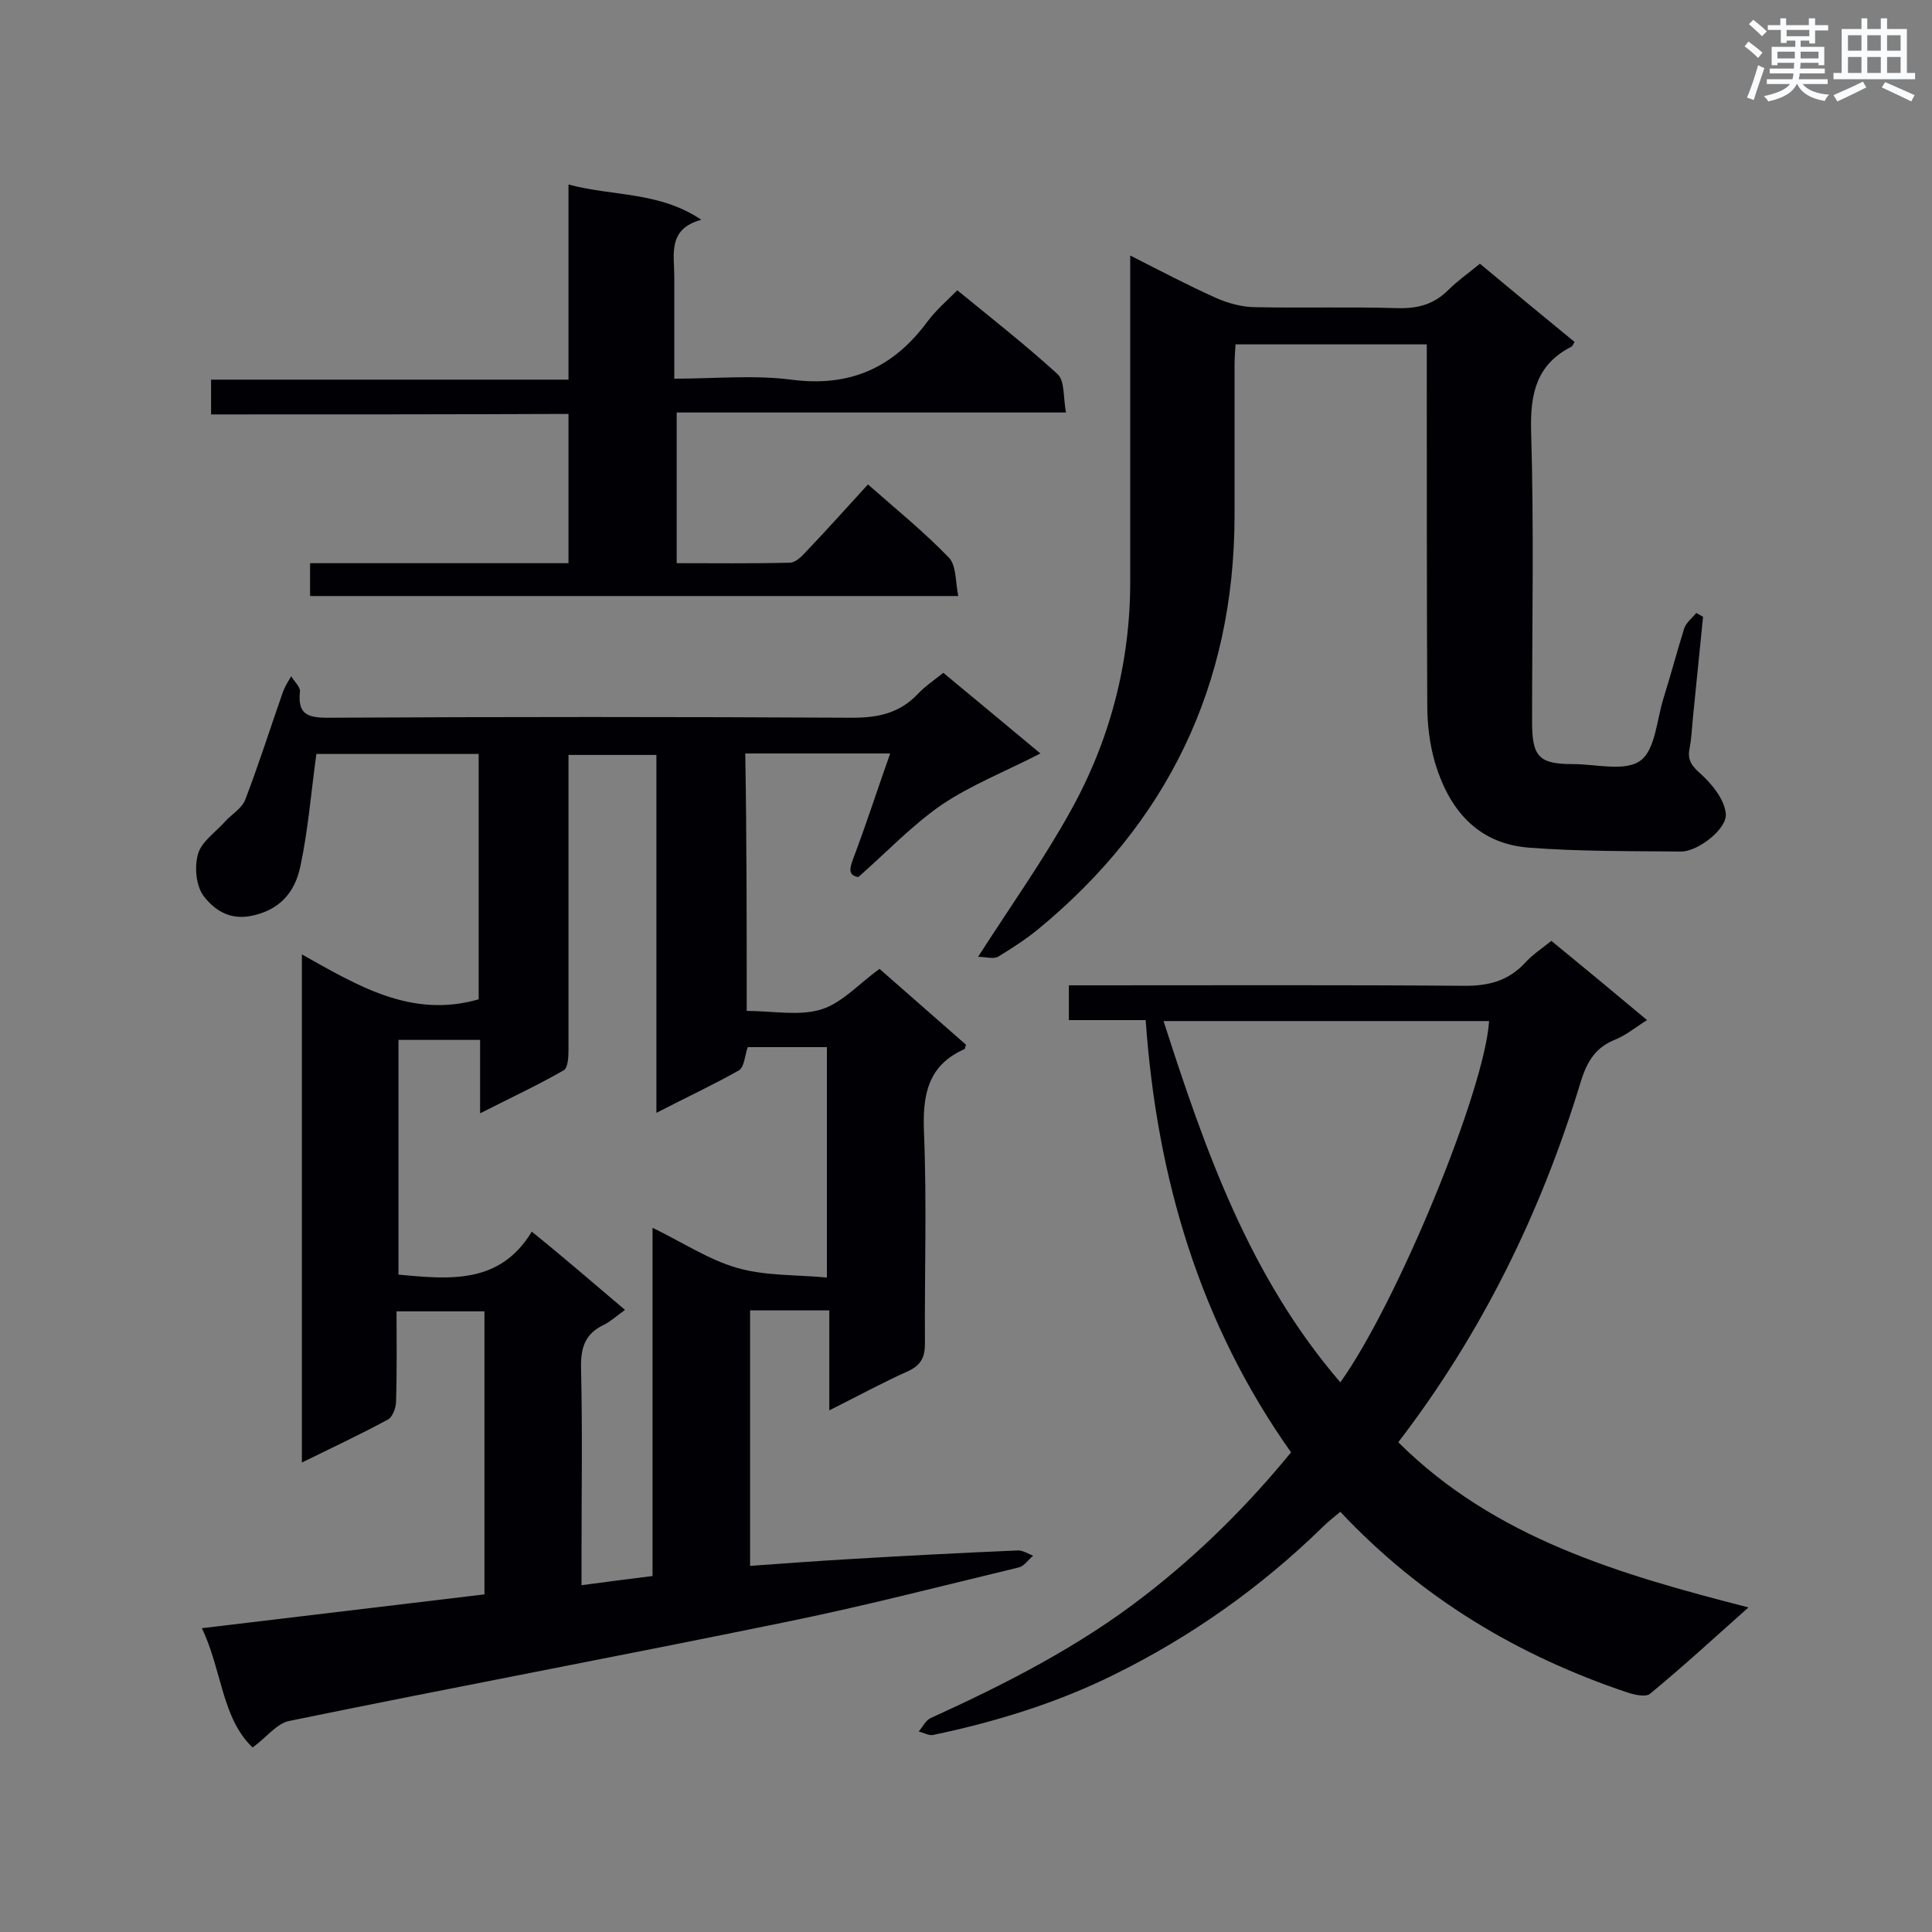 <svg enable-background="new 0 0 400 400" viewBox="0 0 400 400" xmlns="http://www.w3.org/2000/svg"><rect x="0" y="0" width="400" height="400" fill="#808080" stroke="none"/><g fill="#010105"><path d="m154.6 209.3c5.4 0 10.8 1.1 15.4-.3 4.3-1.3 7.9-5.4 12.1-8.4 5.9 5.2 12 10.5 17.9 15.7-.2.5-.2.9-.3.9-7.7 3.4-8.7 9.6-8.4 17.2.6 14.6.1 29.2.2 43.7 0 2.8-.7 4.4-3.3 5.7-5.4 2.4-10.5 5.2-16.5 8.2 0-7.1 0-13.8 0-20.7-5.7 0-10.8 0-16.4 0v52.9c6.8-.5 13.7-1 20.5-1.4 11.7-.7 23.3-1.3 35-1.8 1 0 2.1.7 3.1 1.1-1 .8-1.8 2.1-2.9 2.4-16.2 3.9-32.4 8.1-48.7 11.4-34.1 7-68.3 13.4-102.4 20.4-2.6.5-4.7 3.4-7.6 5.5-6.4-6.1-6.3-15.9-10.5-24.7 20-2.4 39.2-4.7 58.5-7 0-19.7 0-39 0-58.6-6 0-11.8 0-18.2 0 0 6.3.1 12.5-.1 18.6 0 1.3-.7 3.3-1.7 3.8-5.7 3.1-11.5 5.8-17.8 8.9 0-35.1 0-69.7 0-105.2 11.6 6.5 22.7 13.3 36.6 9.3 0-16.5 0-33.5 0-50.8-11.6 0-23.2 0-33.6 0-1.1 8-1.7 15.7-3.3 23.2-1.1 5.4-4.3 9.3-10.6 10.4-4.4.7-7.3-1.5-9.3-4-1.7-2.1-2.1-6.1-1.3-8.9.7-2.5 3.5-4.4 5.5-6.6 1.4-1.6 3.6-2.8 4.3-4.7 2.8-7.3 5.2-14.9 7.8-22.3.4-1.1 1.1-2.2 1.7-3.2.6 1.1 1.9 2.2 1.8 3.2-.5 4.6 1.5 5.4 5.7 5.4 36.2-.2 72.5-.2 108.7 0 5.4 0 9.8-1 13.5-4.9 1.5-1.6 3.3-2.8 5.3-4.4 6.4 5.3 12.8 10.6 20.1 16.7-7.2 3.7-14.3 6.5-20.4 10.6-6.1 4.2-11.3 9.7-17.3 15-2-.4-1.9-1.5-1.1-3.7 2.7-7.1 5-14.3 7.7-21.9-10.4 0-20 0-30 0 .3 17.6.3 35.2.3 53.3zm-25.2 61.9c-1.8 1.3-3 2.4-4.4 3.1-4 1.9-4.8 4.9-4.7 9.1.3 12.6.1 25.1.1 37.7v7.1c5.2-.7 9.8-1.3 14.7-1.9 0-24.1 0-47.8 0-72.1 6.2 3 11.6 6.6 17.5 8.3s12.3 1.4 18.6 2c0-16.6 0-32.1 0-47.7-5.8 0-11.2 0-16.4 0-.6 1.8-.7 4.1-1.8 4.8-5.3 3-10.9 5.6-17.1 8.8 0-25.3 0-49.7 0-74.1-6.3 0-12.2 0-18.2 0v5.1 55.9c0 1.5-.1 3.8-1 4.3-5.4 3.1-11 5.7-17.3 8.9 0-5.8 0-10.5 0-15.2-5.9 0-11.5 0-16.9 0v48.6c10.7 1 21 2 27.6-8.9 6.7 5.4 12.8 10.7 19.3 16.2z"/><path d="m362 332.8c-7.2 6.4-13.6 12.3-20.4 17.9-.9.7-3.2.2-4.7-.3-22.6-7.6-42.6-19.5-59.4-37.4-1.3 1.1-2.5 2-3.6 3.1-12.8 12.5-27.2 22.7-43.2 30.6-11.9 5.9-24.6 9.8-37.5 12.5-.9.2-2-.5-3-.7.8-.9 1.4-2.3 2.5-2.8 15.6-7.1 30.9-14.9 44.5-25.5 11.1-8.6 21-18.4 30.1-29.5-18.9-26.7-27.8-56.8-30.1-89.5-2.8 0-5.4 0-7.9 0-2.6 0-5.2 0-8 0 0-2.4 0-4.4 0-7.2h5c25.7 0 51.4-.1 77.1.1 5 0 8.9-1.1 12.3-4.7 1.5-1.7 3.5-3 5.5-4.6 6.6 5.4 13 10.7 19.8 16.4-2.4 1.5-4.3 3.1-6.5 4-4.1 1.6-5.9 4.5-7.2 8.7-8.2 27-20.4 52-37.8 74.7 19.9 19.8 45.6 27.3 72.5 34.2zm-84.5-46.6c11.8-16.5 29.9-60.5 30.8-74.8-22.3 0-44.7 0-67.4 0 8.6 26.7 17.7 52.8 36.6 74.8z"/><path d="m202.5 198.1c6.8-10.6 13.5-20 19.1-30.1 8.2-14.7 12.4-30.7 12.4-47.6 0-20.6 0-41.3 0-61.9 0-1.6 0-3.1 0-5.6 6.3 3.2 12 6.2 17.8 8.8 2.5 1.1 5.4 1.9 8.2 1.9 9.8.2 19.6-.1 29.4.2 4.2.1 7.5-.8 10.5-3.8 1.9-1.9 4.2-3.5 6.5-5.4 6.6 5.5 13 10.8 19.6 16.2-.3.4-.4.9-.7 1-7.2 3.7-8.5 9.7-8.3 17.4.6 20 .2 40.1.2 60.2 0 7.3 1.4 8.8 8.5 8.8 4.8 0 10.7 1.6 13.9-.7 3.1-2.2 3.4-8.4 4.8-12.9 1.5-4.8 2.8-9.7 4.3-14.5.4-1.2 1.7-2.2 2.5-3.2.5.3.9.5 1.4.8-.7 7-1.4 14-2.1 20.9-.2 2.2-.3 4.3-.7 6.4-.5 2.5.6 3.7 2.4 5.3 2.3 2.1 4.8 5.2 5.1 8.1.4 3.2-5.8 7.9-9.2 7.9-10.5-.1-21.1 0-31.5-.8-10.7-.8-16.6-7.9-19.5-17.6-1.1-3.8-1.6-7.9-1.6-11.9-.1-23.2-.1-46.5-.1-69.7 0-1.6 0-3.1 0-5-13.2 0-26.1 0-39.6 0-.1 1.5-.2 3-.2 4.5v31.2c-.1 34.9-13.9 63.4-40.8 85.5-2.6 2.1-5.4 3.9-8.2 5.6-1 .5-2.6 0-4.1 0z"/><path d="m43.7 85.8c0-2.7 0-4.7 0-7.2h74c0-13.5 0-26.5 0-40.4 9.3 2.5 18.7 1.4 27.5 7.3-7 1.9-5.6 7.1-5.6 11.7v21.2c8.4 0 16.4-.8 24.2.2 12.1 1.6 21.1-2.4 28.2-12 1.7-2.3 3.9-4.2 6.2-6.5 7.1 5.8 14.1 11.3 20.7 17.3 1.6 1.4 1.2 4.9 1.8 8-27.3 0-53.8 0-80.6 0v31.2c7.9 0 15.6.1 23.4-.1 1.2 0 2.5-1.3 3.4-2.3 4.3-4.5 8.4-9.1 12.8-13.9 5.8 5.1 11.6 9.8 16.8 15.2 1.5 1.6 1.3 4.9 1.9 7.9-45.2 0-89.6 0-134.2 0 0-2.2 0-4.3 0-6.8h53.5c0-10.5 0-20.5 0-30.9-24.5.1-49 .1-74 .1z"/></g><path d="m361.2 9.6.8-1c.9.7 1.9 1.4 2.9 2.3l-.9 1.1c-1-1-2-1.8-2.8-2.4zm.5 10.6c.9-2.1 1.6-4.3 2.3-6.7.4.2.8.4 1.3.6-.7 2.1-1.5 4.3-2.2 6.6zm.4-15.2.9-.9c1 .8 2 1.6 2.8 2.4l-1 1c-.9-.9-1.8-1.7-2.7-2.5zm12.5-1.2h1.2v1.4h2.7v1.1h-2.7v2.7h-1.2v-.6h-1.8v1.3h4.9v3.8h-1.2v-.5h-3.7c0 .4-.1.9-.1 1.2h5.1v1h-5.2c0 .5-.1.9-.2 1.2h6v1h-5.2c1.1 1.3 2.9 2 5.5 2.2-.4.4-.7.8-.9 1.3-2.9-.5-4.8-1.6-5.7-3.5h-.1c-.8 1.7-2.7 2.9-5.9 3.6-.2-.4-.6-.8-.9-1.1 2.8-.6 4.6-1.4 5.4-2.5h-4.8v-1h5.3c.1-.3.2-.7.2-1.2h-4.9v-1h5c0-.4 0-.8.1-1.2h-3.5v.5h-1.2v-3.8h4.9v-1.3h-1.8v.5h-1.2v-2.7h-2.7v-1h2.6v-1.4h1.2v1.4h4.7v-1.4zm-6.6 8.3h3.6c0-.4 0-.9 0-1.4h-3.6zm1.9-4.6h4.7v-1.3h-4.7zm6.6 3.2h-3.7v1.4h3.7z" fill="#fafbfc"/><path d="m385.3 3.8h1.3v2.2h2.8v-2.2h1.3v2.2h4.1v9.1h1.7v1.3h-16.9v-1.3h1.7v-9.1h4.1v-2.2zm.4 13.1.7 1.2c-1.8.9-3.8 1.9-6 2.9-.2-.4-.5-.8-.8-1.3 2.3-1 4.3-1.9 6.1-2.8zm-3.1-6.4h2.8v-3.2h-2.8zm0 4.6h2.8v-3.3h-2.8zm4-4.6h2.8v-3.2h-2.8zm0 4.6h2.8v-3.3h-2.8zm3.7 1.9c2.1.9 4.1 1.8 6.1 2.7l-.7 1.3c-2.2-1.1-4.2-2-6.1-2.9zm3.2-9.7h-2.8v3.2h2.8zm-2.8 7.8h2.8v-3.3h-2.8z" fill="#fafbfc"/></svg>